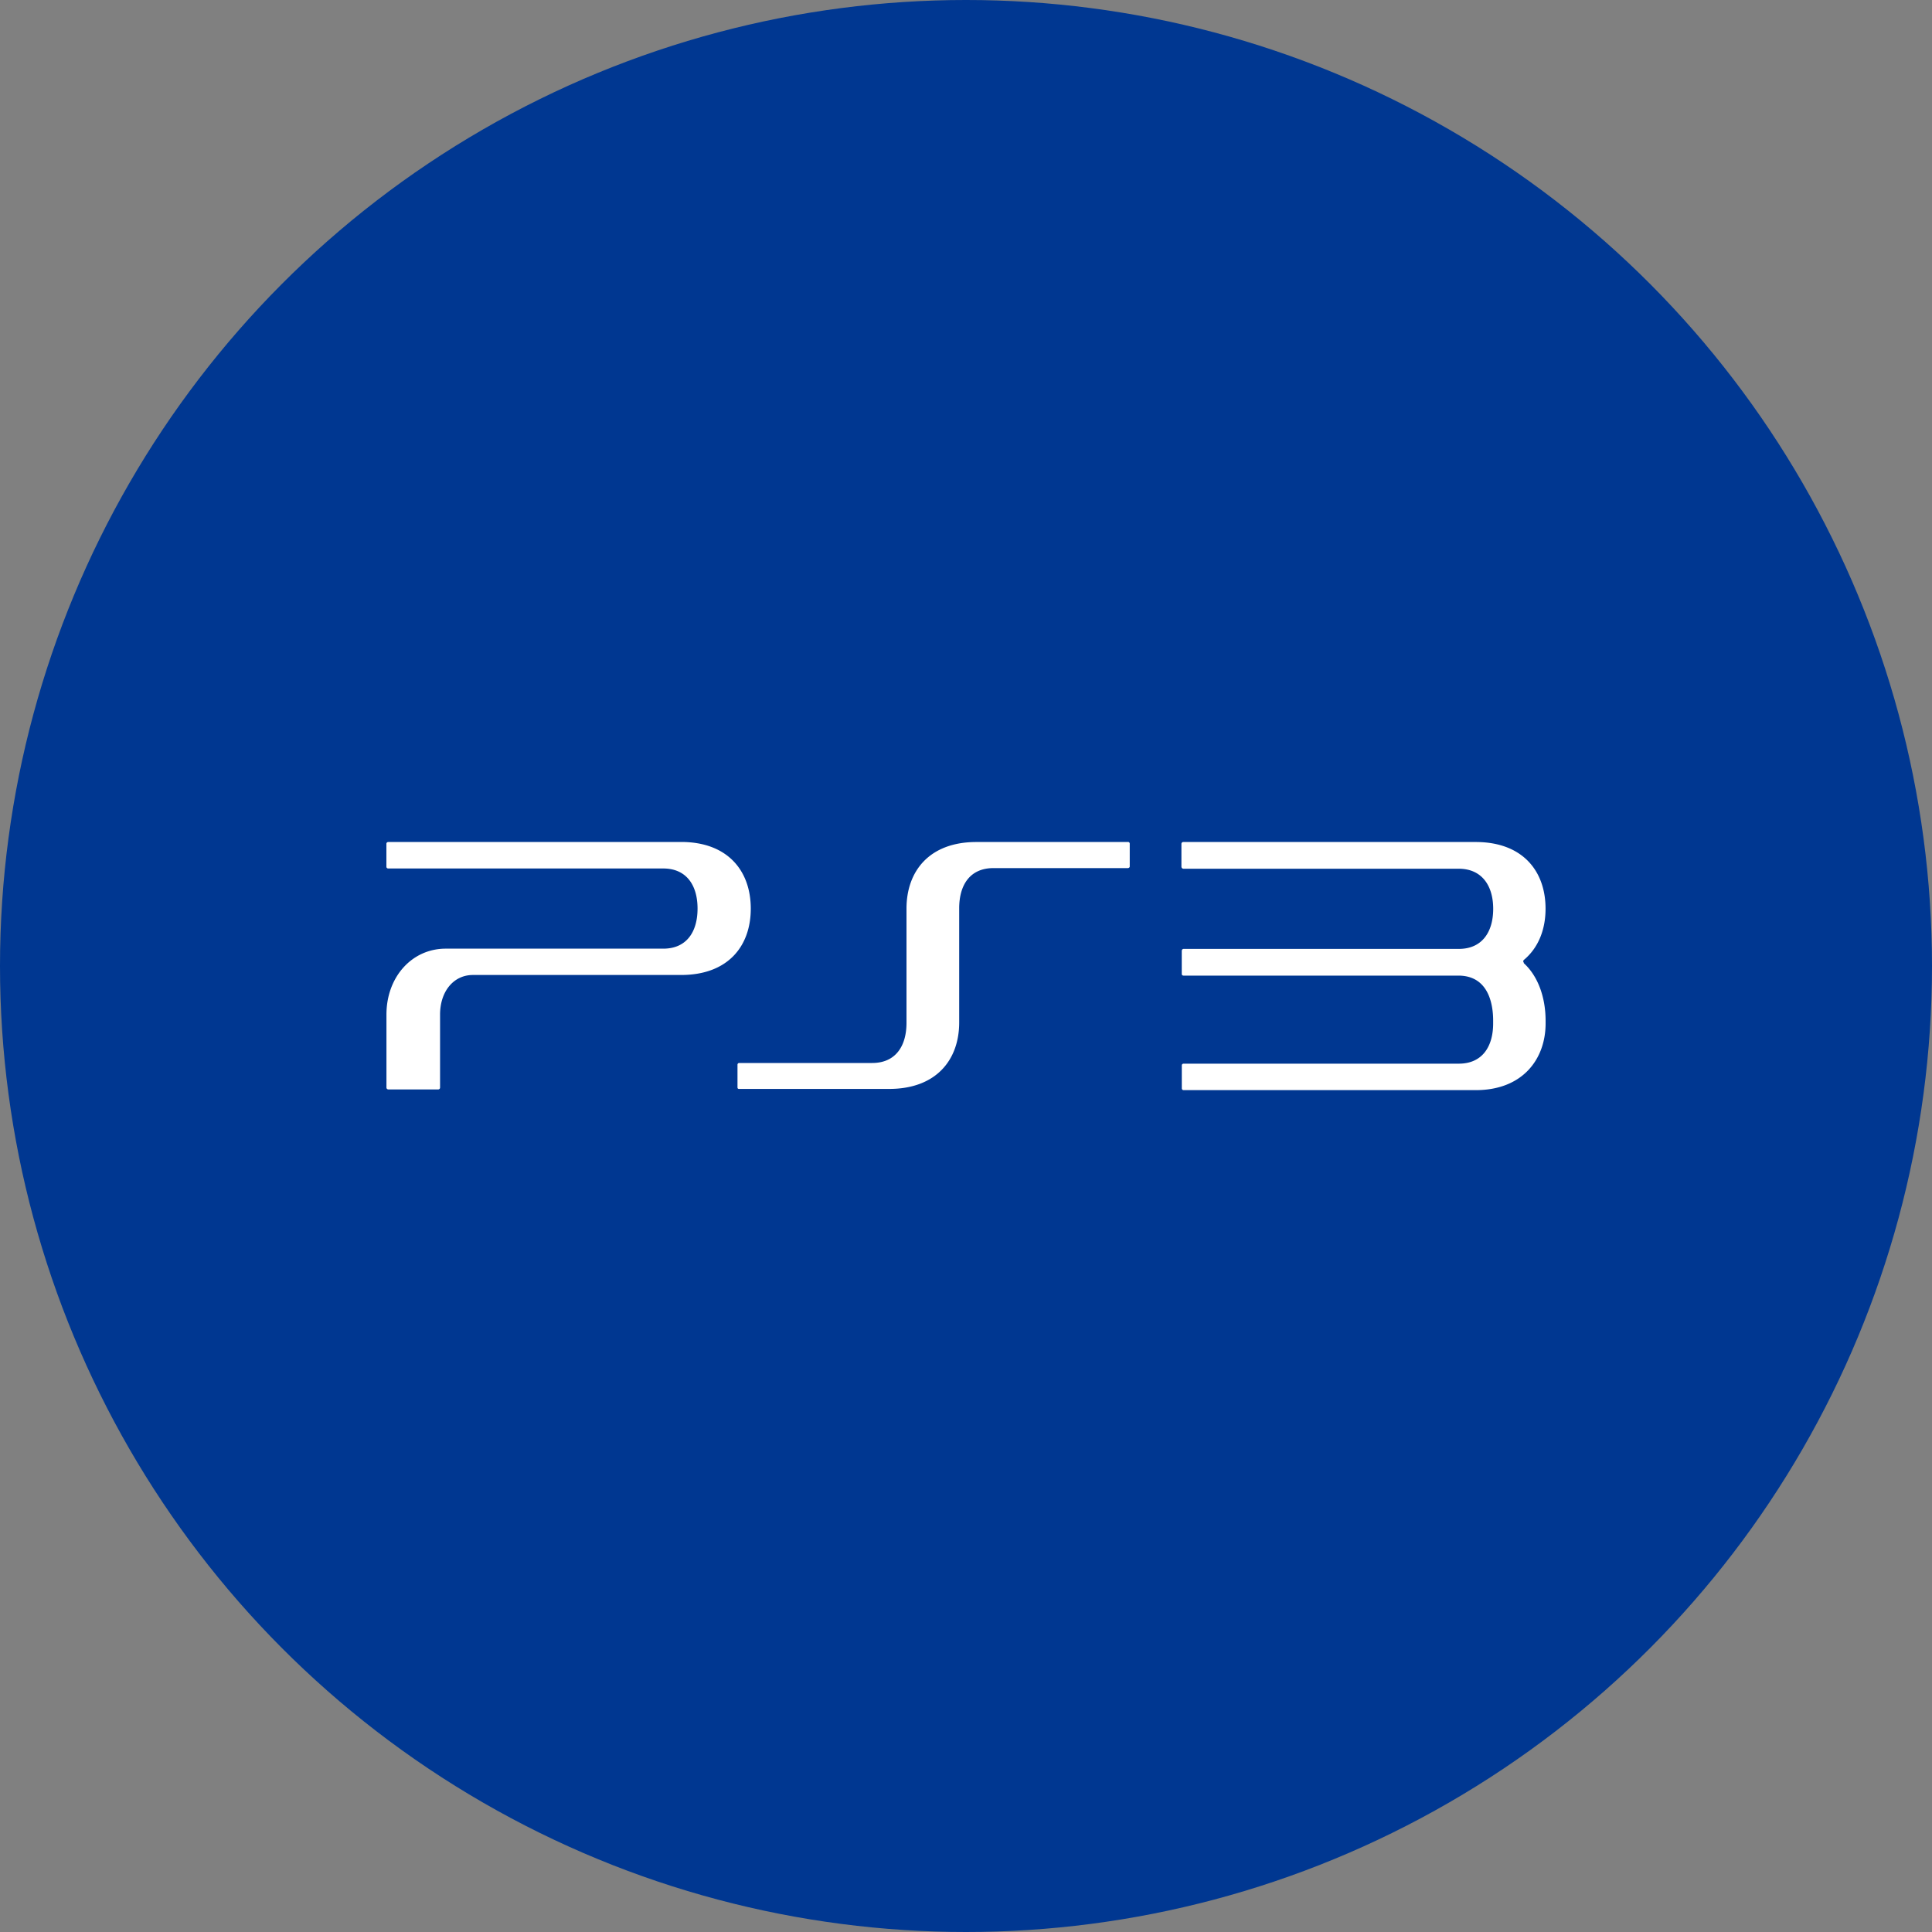 <?xml version="1.0" encoding="utf-8"?>
<svg role="img" viewBox="0 0 24 24" xmlns="http://www.w3.org/2000/svg">
	<rect x="0" y="0" width="24" height="24" fill="#808080" stroke="none"/>
	<title>PlayStation 3</title>
	<circle cx="12" cy="12" r="12" fill="#003791"></circle>
	<path d="M15.362 9.433h-3.148c-.97 0-1.446.6-1.446 1.38v2.365c0 .483-.228.83-.71.83H7.304a.035.035 0 00-.035.035v.47c0 .02.01.032.03.032h3.11c.97 0 1.45-.597 1.45-1.377v-2.363c0-.484.224-.832.71-.832h2.781c.02 0 .04-.014.04-.033v-.475c0-.02-.02-.035-.04-.035zm-9.266 0H.038c-.022 0-.038.017-.038.035v.477c0 .02.016.036.038.036h5.694c.48 0 .71.347.71.83s-.228.83-.71.83H1.228c-.7 0-1.227.586-1.227 1.365v1.513c0 .02.02.037.04.037h1.03c.02 0 .04-.016.04-.037v-1.513c0-.48.28-.82.68-.82H6.1c.97 0 1.444-.594 1.444-1.374 0-.778-.473-1.38-1.442-1.38zm17.453 2.498a.04.04 0 010-.056c.3-.25.45-.627.45-1.062 0-.778-.474-1.38-1.446-1.38h-6.057c-.02 0-.036.018-.036.038v.475c0 .02.02.04.04.04h5.7c.48 0 .715.35.715.83s-.23.83-.712.83h-5.7c-.02 0-.036.02-.036.04v.48c0 .02.016.033.037.033h5.7c.63.007.71.62.71.93v.06c0 .485-.23.833-.71.833h-5.7c-.02 0-.036.015-.036.034v.477c0 .02.015.037.036.037h6.05c.973 0 1.446-.645 1.446-1.38v-.057c0-.47-.15-.916-.45-1.19z" transform="translate(4.8, 4.8) scale(0.6)" fill="white"></path>
</svg>